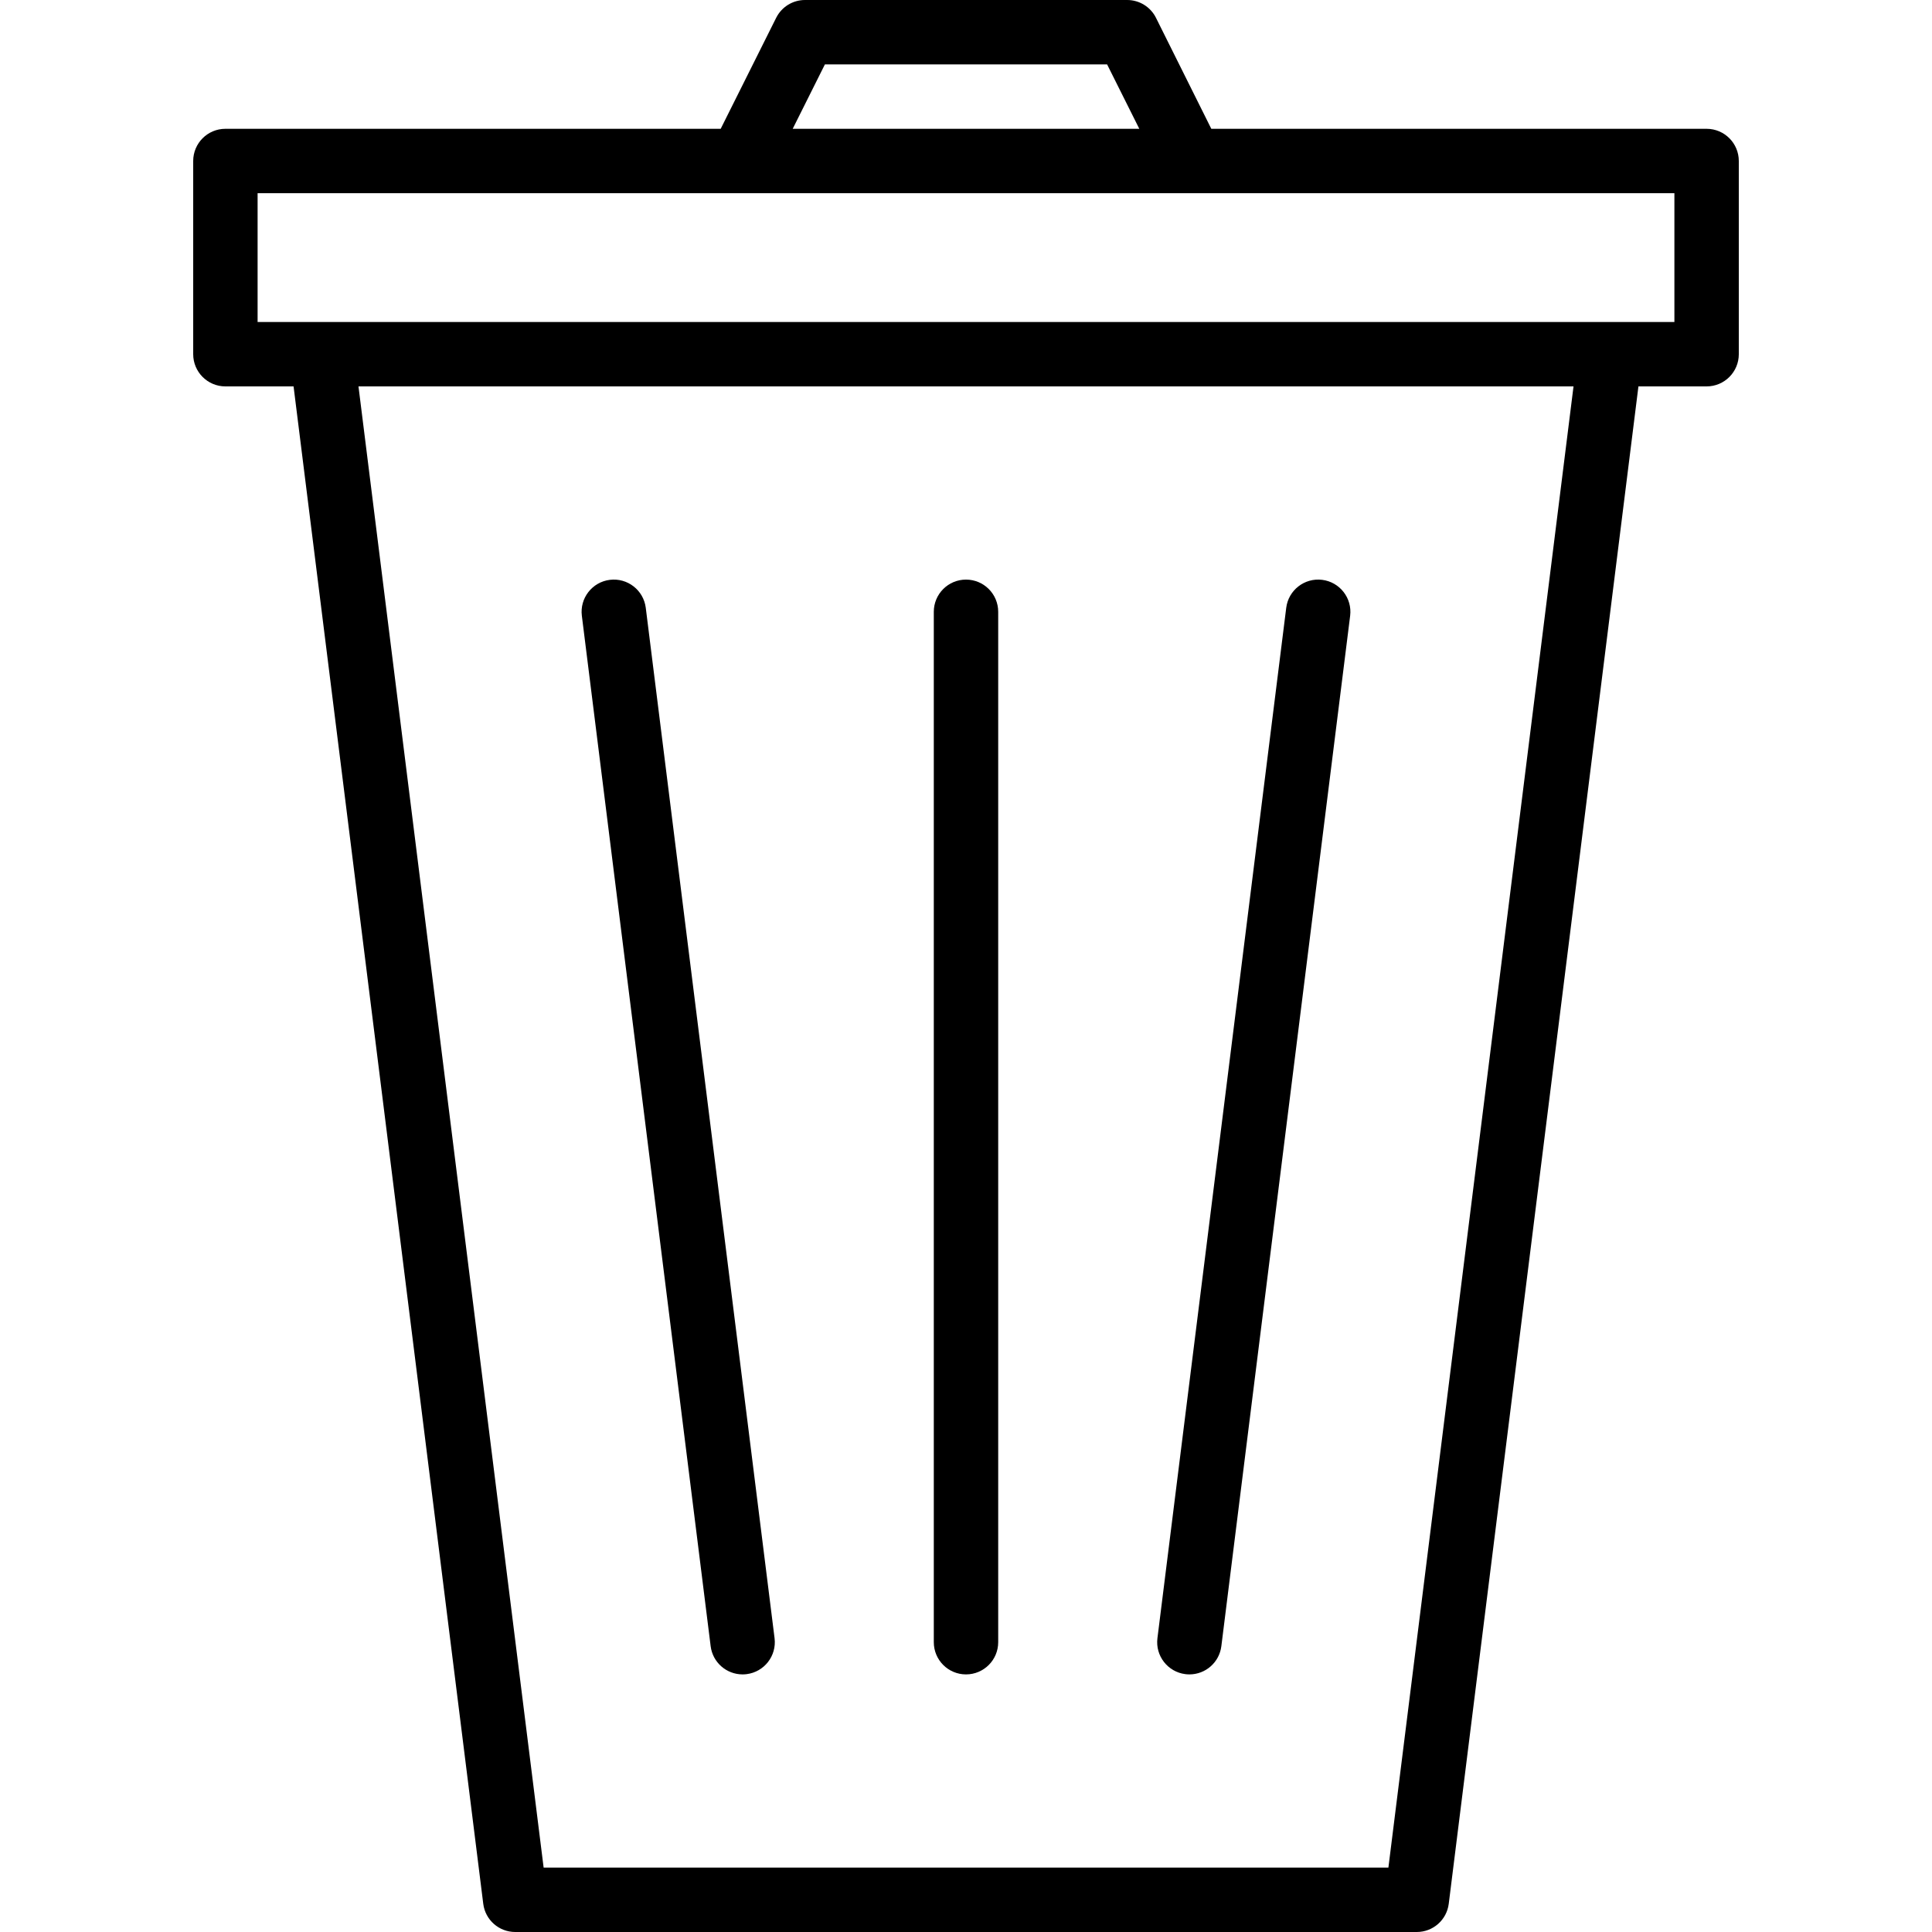 <!-- icon666.com - MILLIONS vector ICONS FREE --><svg version="1.1" id="Capa_1" xmlns="http://www.w3.org/2000/svg" xmlns:xlink="http://www.w3.org/1999/xlink" x="0px" y="0px" viewBox="0 0 480 480" style="enable-background:new 0 0 480 480;" xml:space="preserve"><g><g><g><path d="M424,32H300.944L287.2,4.424C285.838,1.699,283.047-0.017,280,0h-80c-3.032-0.001-5.805,1.712-7.16,4.424L179.056,32H56 c-4.418,0-8,3.582-8,8v48c0,4.418,3.582,8,8,8h16.936l47.128,376.992c0.5,4.003,3.902,7.007,7.936,7.008h224 c4.034-0.001,7.436-3.005,7.936-7.008L407.064,96H424c4.418,0,8-3.582,8-8V40C432,35.582,428.418,32,424,32z M204.944,16h70.112 l8,16h-86.112L204.944,16z M344.944,464h-209.88l-46-368h301.872L344.944,464z M416,80H64V48h352V80z"></path><path d="M176.56,408.992c0.5,4.003,3.902,7.007,7.936,7.008c0.334-0.002,0.668-0.023,1-0.064 c4.382-0.549,7.491-4.545,6.944-8.928l-32-256c-0.548-4.385-4.547-7.496-8.932-6.948s-7.496,4.547-6.948,8.932L176.56,408.992z"></path><path d="M294.504,415.936c0.332,0.041,0.666,0.062,1,0.064c4.034-0.001,7.436-3.005,7.936-7.008l32-256 c0.548-4.385-2.563-8.384-6.948-8.932s-8.384,2.563-8.932,6.948l-32,256C287.013,411.391,290.122,415.387,294.504,415.936z"></path><path d="M240,416c4.418,0,8-3.582,8-8V152c0-4.418-3.582-8-8-8s-8,3.582-8,8v256C232,412.418,235.582,416,240,416z"></path></g></g></g></svg>